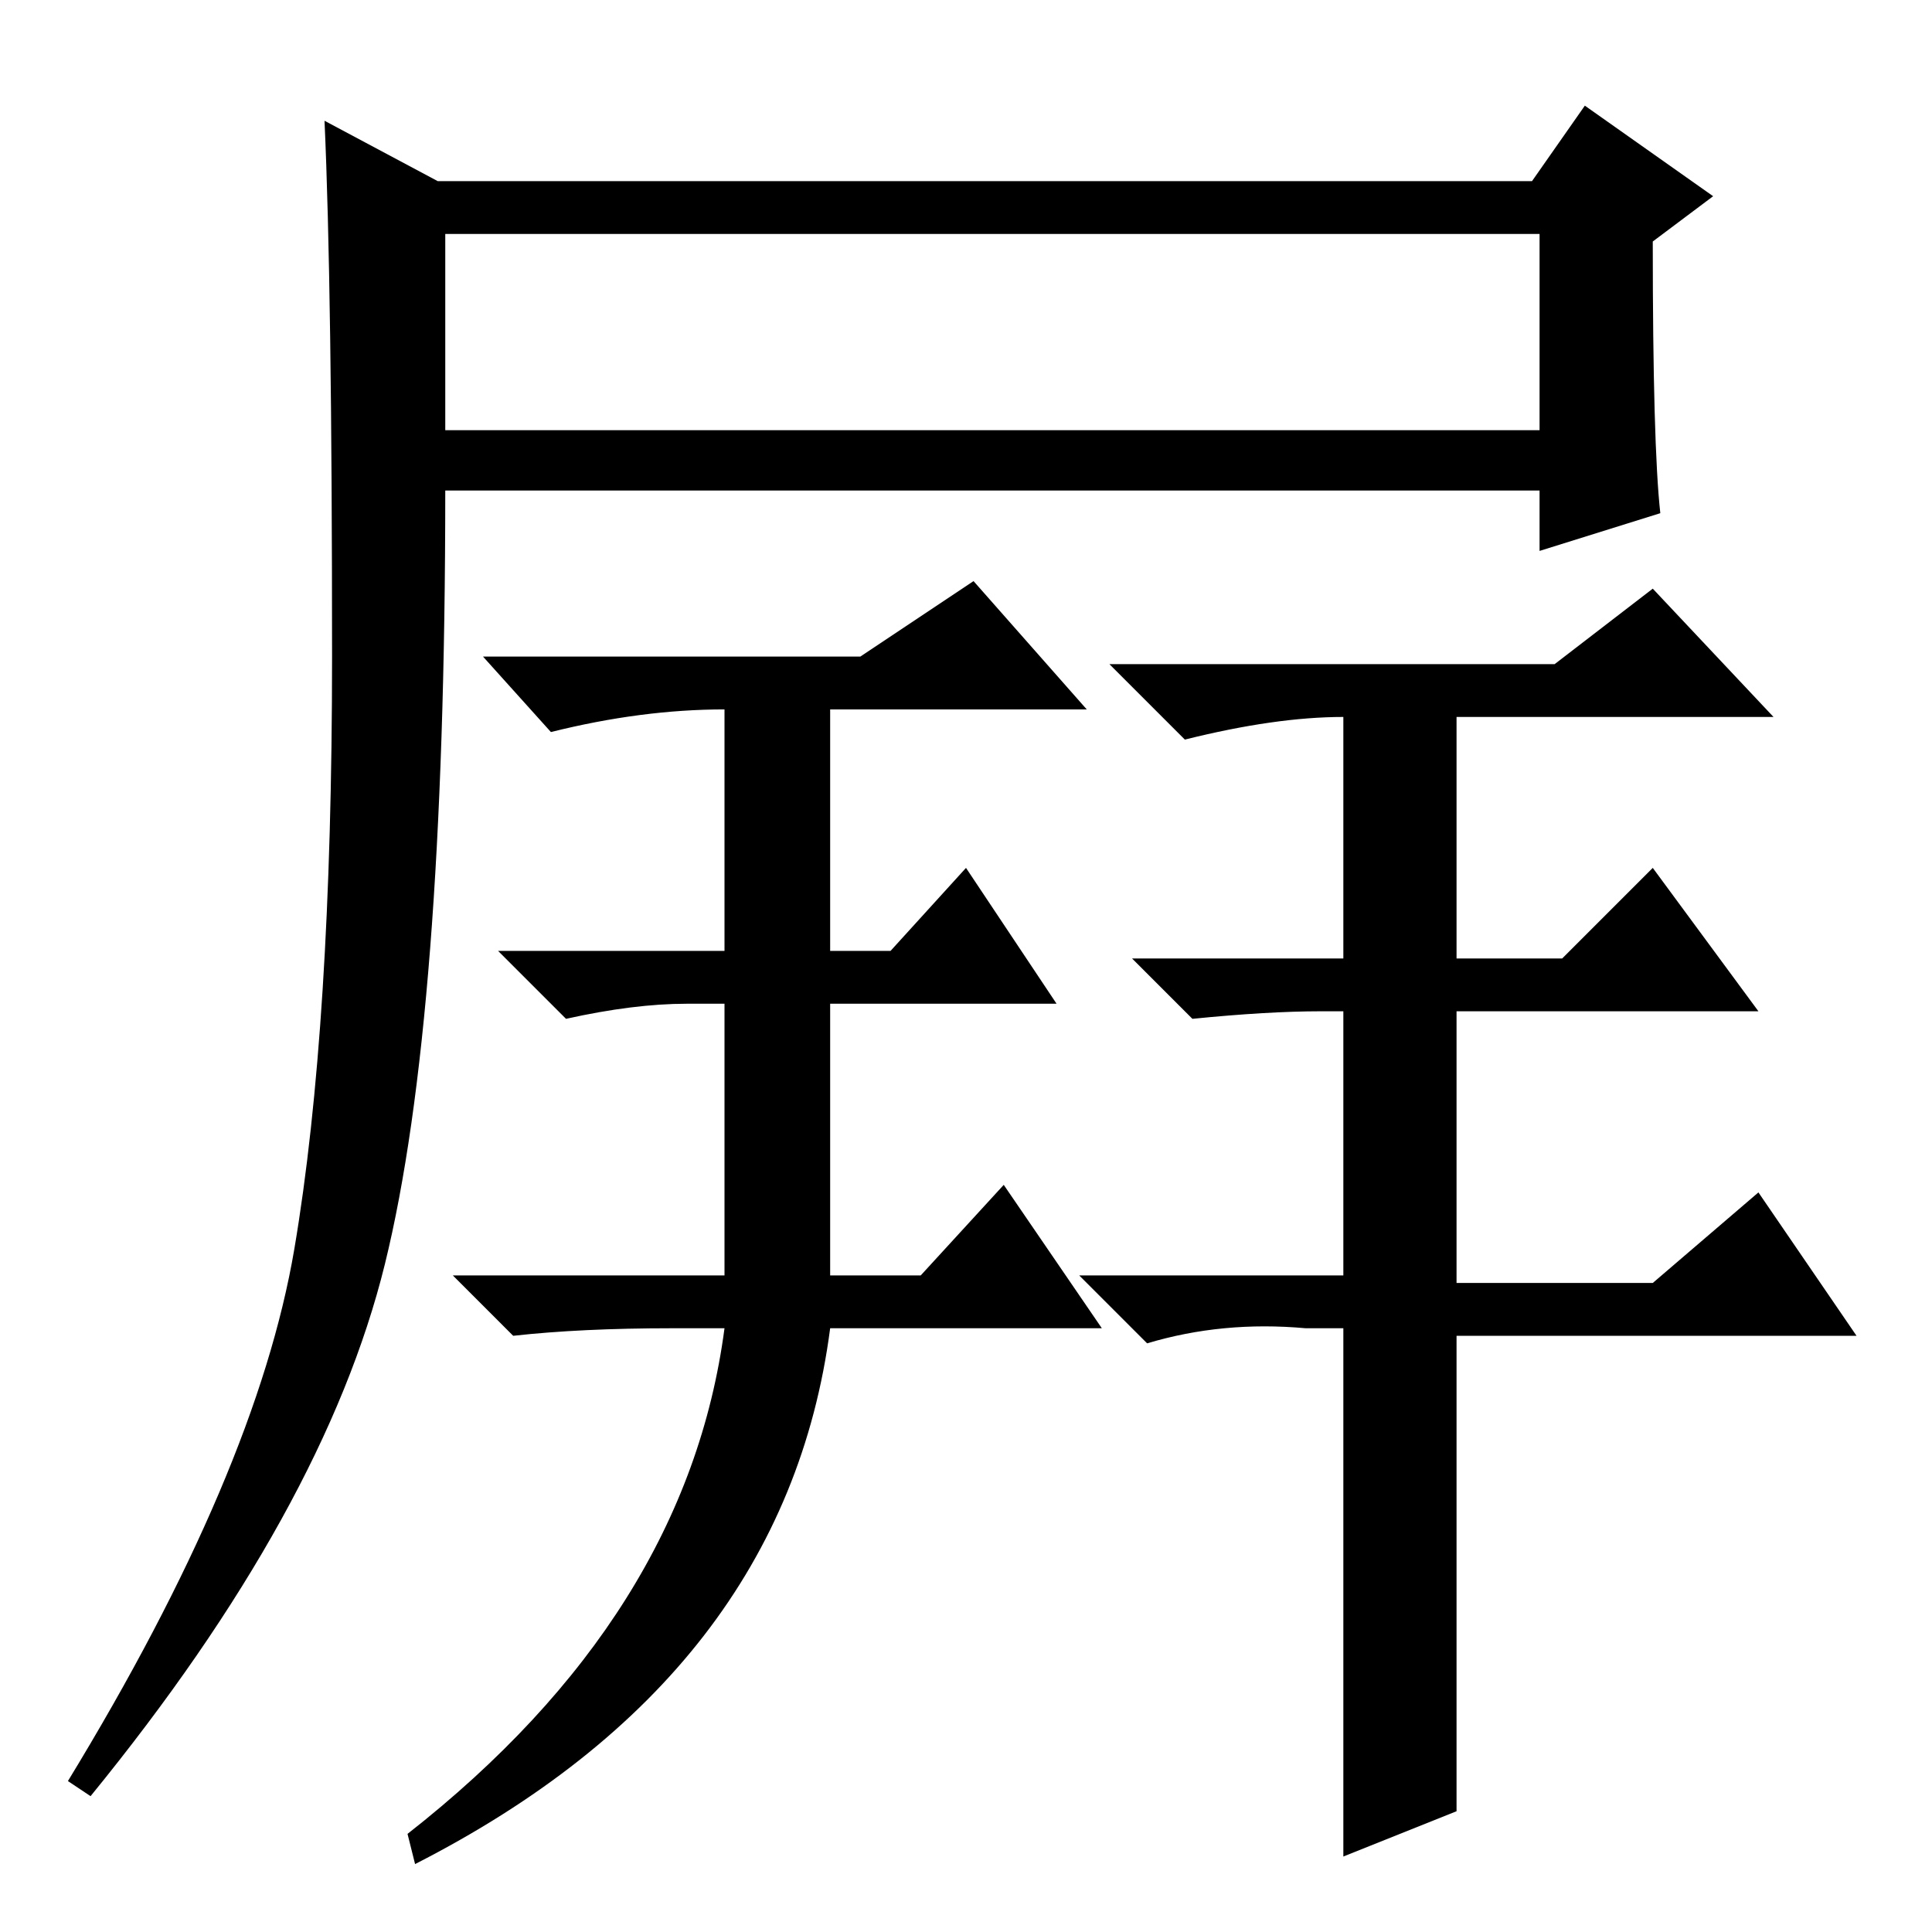 <?xml version="1.0" standalone="no"?>
<!DOCTYPE svg PUBLIC "-//W3C//DTD SVG 1.1//EN" "http://www.w3.org/Graphics/SVG/1.1/DTD/svg11.dtd" >
<svg xmlns="http://www.w3.org/2000/svg" xmlns:xlink="http://www.w3.org/1999/xlink" version="1.1" viewBox="0 -36 256 256">
  <g transform="matrix(1 0 0 -1 0 220)">
   <path fill="currentColor"
d="M58 232h145l7 10l17 -12l-8 -6q0 -27 1 -36l-16 -5v8h-145q0 -70 -8 -102.5t-39 -70.5l-3 2q25 41 30 70.5t5 78.5t-1 71zM59 199h145v26h-145v-26zM110 130h8l10 11l12 -18h-30v-36h12l11 12l13 -19h-36q-6 -46 -55 -71l-1 4q37 29 42 67h-7q-12 0 -21 -1l-8 8h36v36h-5
q-7 0 -16 -2l-9 9h30v32q-11 0 -23 -3l-9 10h50l15 10l15 -17h-34v-32zM193 129h14l12 12l14 -19h-40v-36h26l14 12l13 -19h-53v-63l-15 -6v70h-5q-11 1 -21 -2l-9 9h35v35h-3q-7 0 -17 -1l-8 8h28v32q-9 0 -21 -3l-10 10h59l13 10l16 -17h-42v-32z" />
  </g>

</svg>
